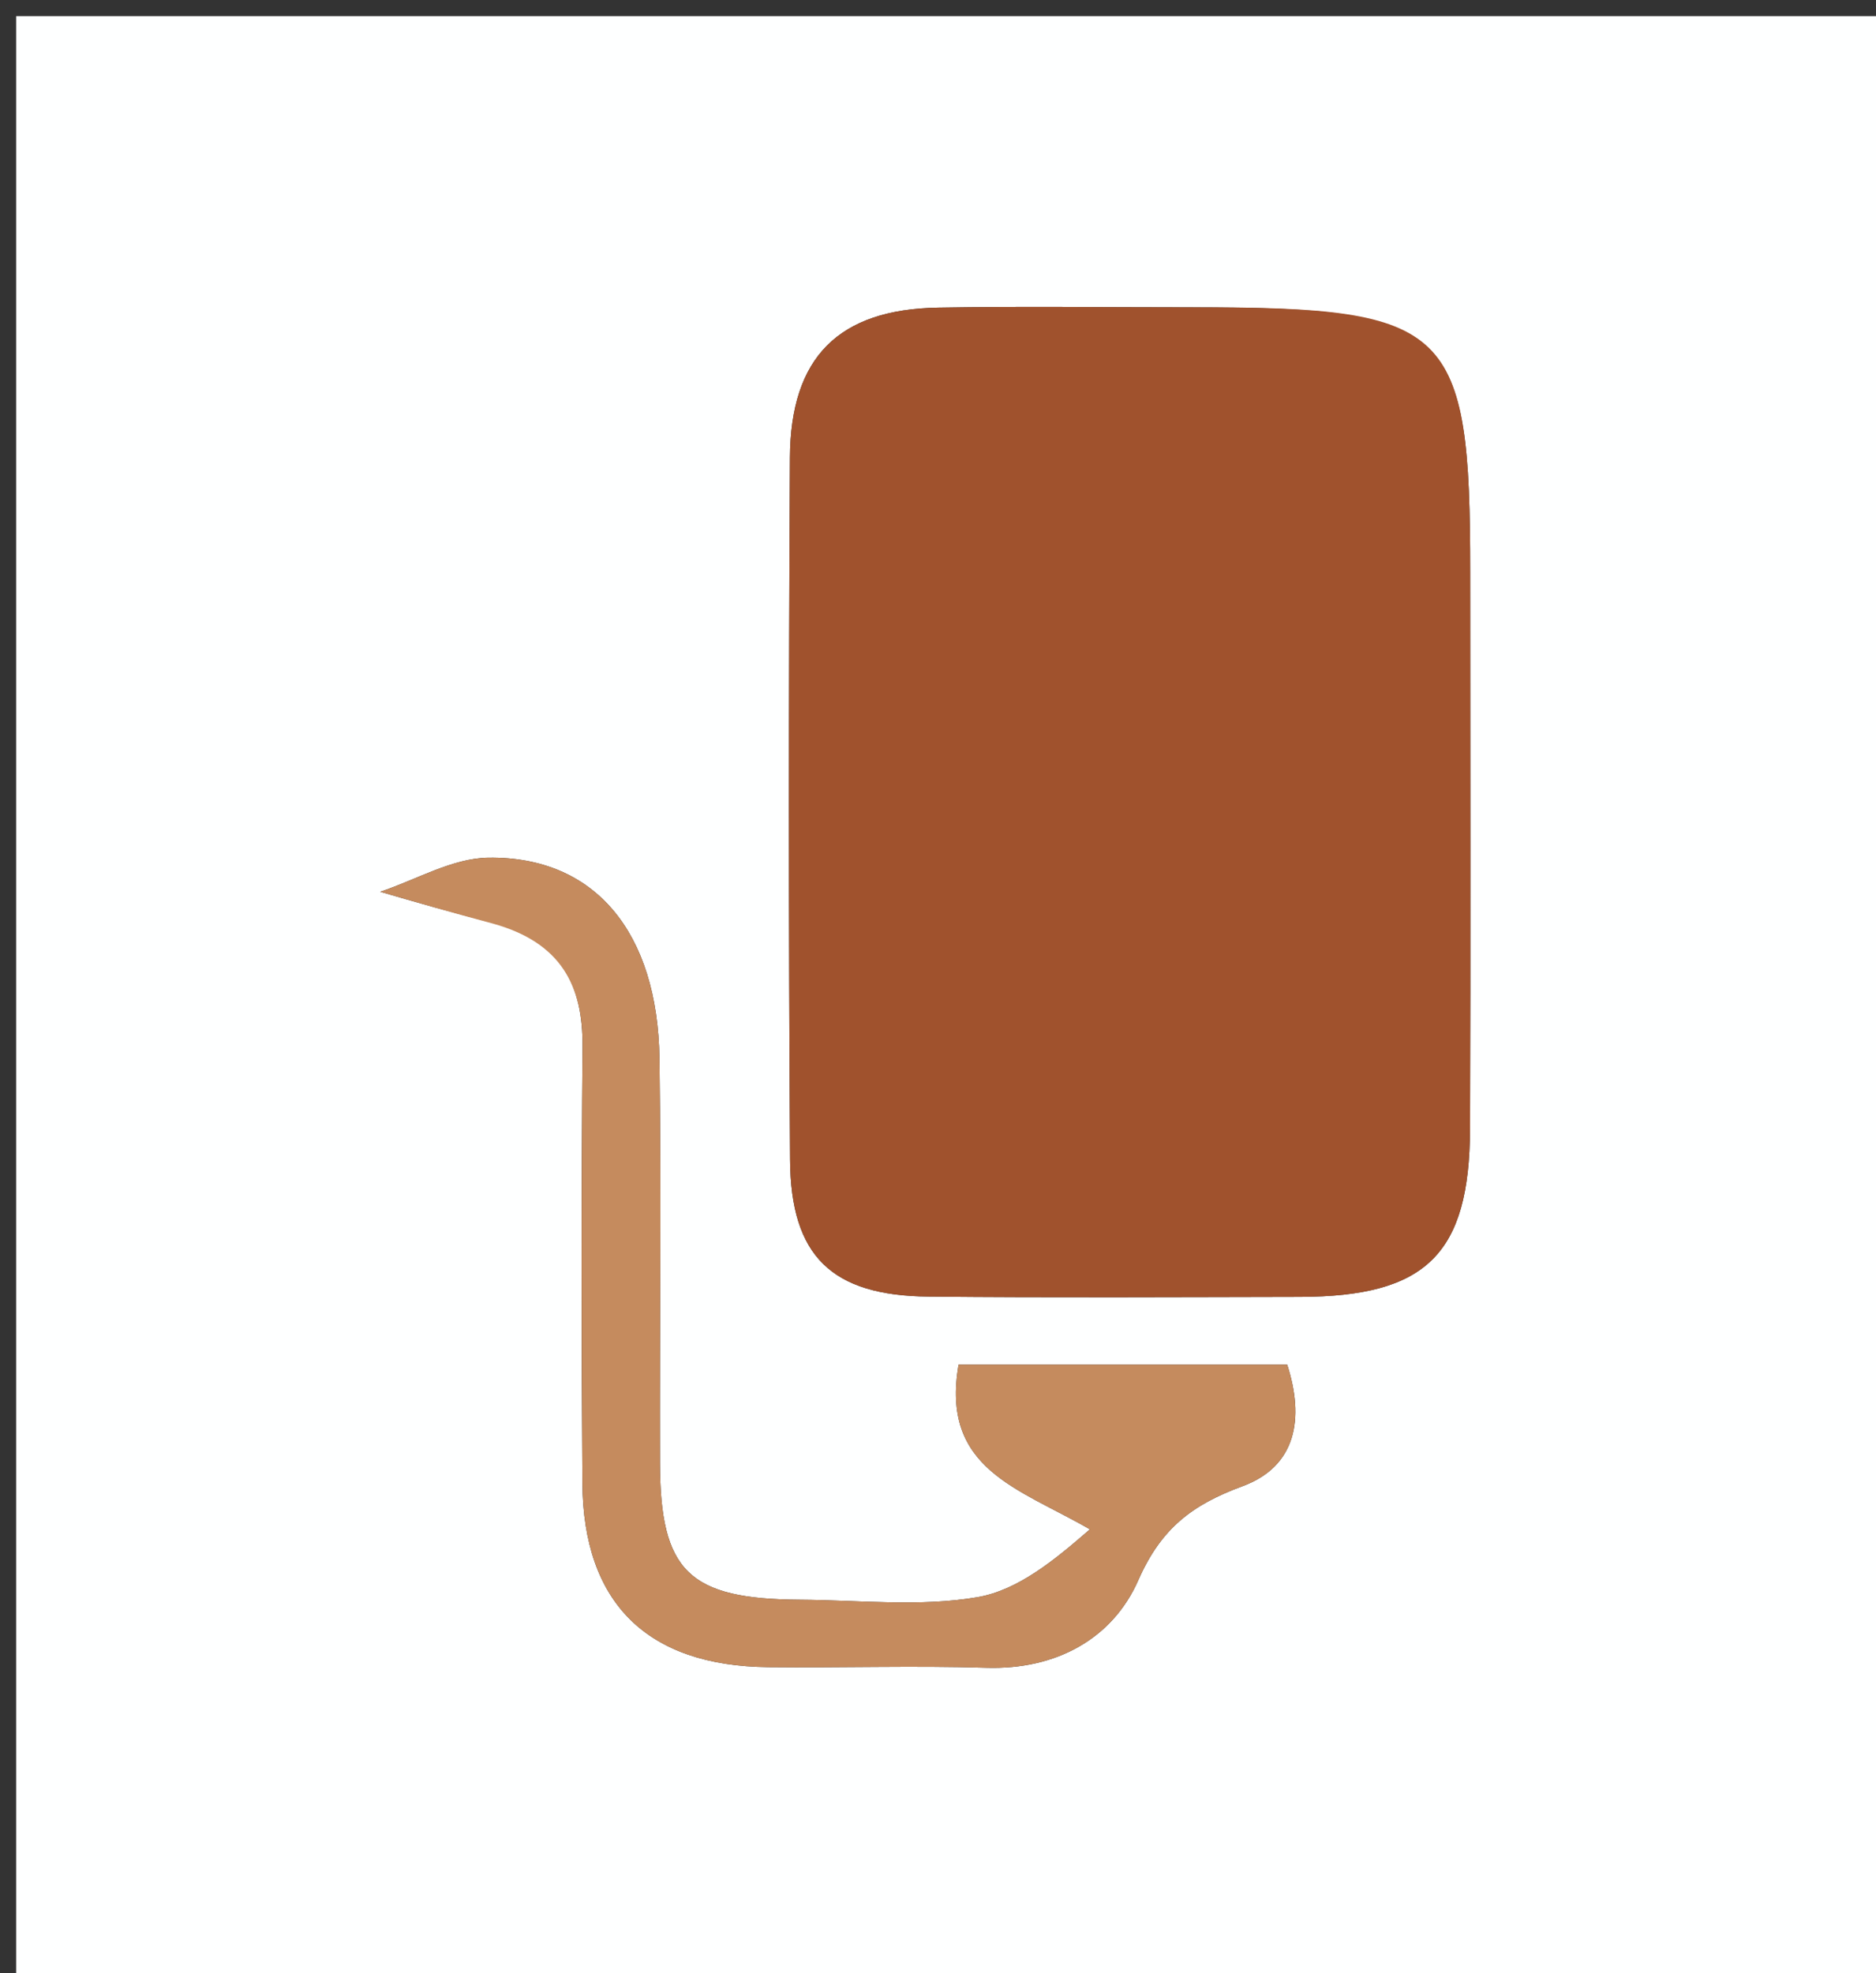 <svg version="1.1" id="Layer_1" xmlns="http://www.w3.org/2000/svg" xmlns:xlink="http://www.w3.org/1999/xlink" x="0px" y="0px"
	 width="100%" viewBox="0 0 116 122" enable-background="new 0 0 116 122" xml:space="preserve">
<rect x="0" y="0" width="116" height="122" fill="#333333" stroke="none"/>
<path fill="#FEFFFF" opacity="1" stroke="none" 
	d="
M81,123 
	C54,123 27.5,123 1,123 
	C1,82.333 1,41.667 1,1 
	C39.667,1 78.333,1 117,1 
	C117,41.667 117,82.333 117,123 
	C105.167,123 93.333,123 81,123 
M73.468,19 
	C68.314,19.001 63.158,18.929 58.006,19.02 
	C51.859,19.129 48.877,22.081 48.844,28.302 
	C48.766,42.767 48.758,57.232 48.852,71.696 
	C48.891,77.675 51.433,80.107 57.416,80.165 
	C65.063,80.24 72.712,80.197 80.36,80.183 
	C88.181,80.168 90.867,77.556 90.897,69.793 
	C90.94,58.321 90.908,46.849 90.908,35.377 
	C90.908,20.195 89.708,19 73.468,19 
M30.894,57.161 
	C34.676,58.272 36.053,60.921 36.02,64.712 
	C35.943,73.708 35.947,82.705 36.012,91.701 
	C36.066,99.115 40.019,102.994 47.498,103.077 
	C51.995,103.127 56.497,102.976 60.991,103.115 
	C65.32,103.248 68.799,101.303 70.385,97.7 
	C71.803,94.478 73.727,93.034 76.826,91.89 
	C80.161,90.66 80.664,87.706 79.593,84.375 
	C72.735,84.375 66.022,84.375 59.272,84.375 
	C58.149,90.839 62.977,92.001 67.393,94.556 
	C65.218,96.448 62.952,98.319 60.438,98.75 
	C56.877,99.361 53.134,98.93 49.469,98.908 
	C42.585,98.867 40.826,97.158 40.808,90.445 
	C40.786,82.115 40.889,73.783 40.777,65.455 
	C40.671,57.638 36.783,52.945 30.21,53.028 
	C27.968,53.056 25.742,54.395 23.508,55.135 
	C25.698,55.774 27.888,56.412 30.894,57.161 
z"/>
<path fill="#A0522D" opacity="1" stroke="none" 
	d="
M73.96,19 
	C89.708,19 90.908,20.195 90.908,35.377 
	C90.908,46.849 90.94,58.321 90.897,69.793 
	C90.867,77.556 88.181,80.168 80.36,80.183 
	C72.712,80.197 65.063,80.24 57.416,80.165 
	C51.433,80.107 48.891,77.675 48.852,71.696 
	C48.758,57.232 48.766,42.767 48.844,28.302 
	C48.877,22.081 51.859,19.129 58.006,19.02 
	C63.158,18.929 68.314,19.001 73.96,19 
z"/>
<path fill="#C58B5E" opacity="1" stroke="none" 
	d="
M30.486,57.106 
	C27.888,56.412 25.698,55.774 23.508,55.135 
	C25.742,54.395 27.968,53.056 30.21,53.028 
	C36.783,52.945 40.671,57.638 40.777,65.455 
	C40.889,73.783 40.786,82.115 40.808,90.445 
	C40.826,97.158 42.585,98.867 49.469,98.908 
	C53.134,98.93 56.877,99.361 60.438,98.75 
	C62.952,98.319 65.218,96.448 67.393,94.556 
	C62.977,92.001 58.149,90.839 59.272,84.375 
	C66.022,84.375 72.735,84.375 79.593,84.375 
	C80.664,87.706 80.161,90.66 76.826,91.89 
	C73.727,93.034 71.803,94.478 70.385,97.7 
	C68.799,101.303 65.32,103.248 60.991,103.115 
	C56.497,102.976 51.995,103.127 47.498,103.077 
	C40.019,102.994 36.066,99.115 36.012,91.701 
	C35.947,82.705 35.943,73.708 36.02,64.712 
	C36.053,60.921 34.676,58.272 30.486,57.106 
z"/>
</svg>